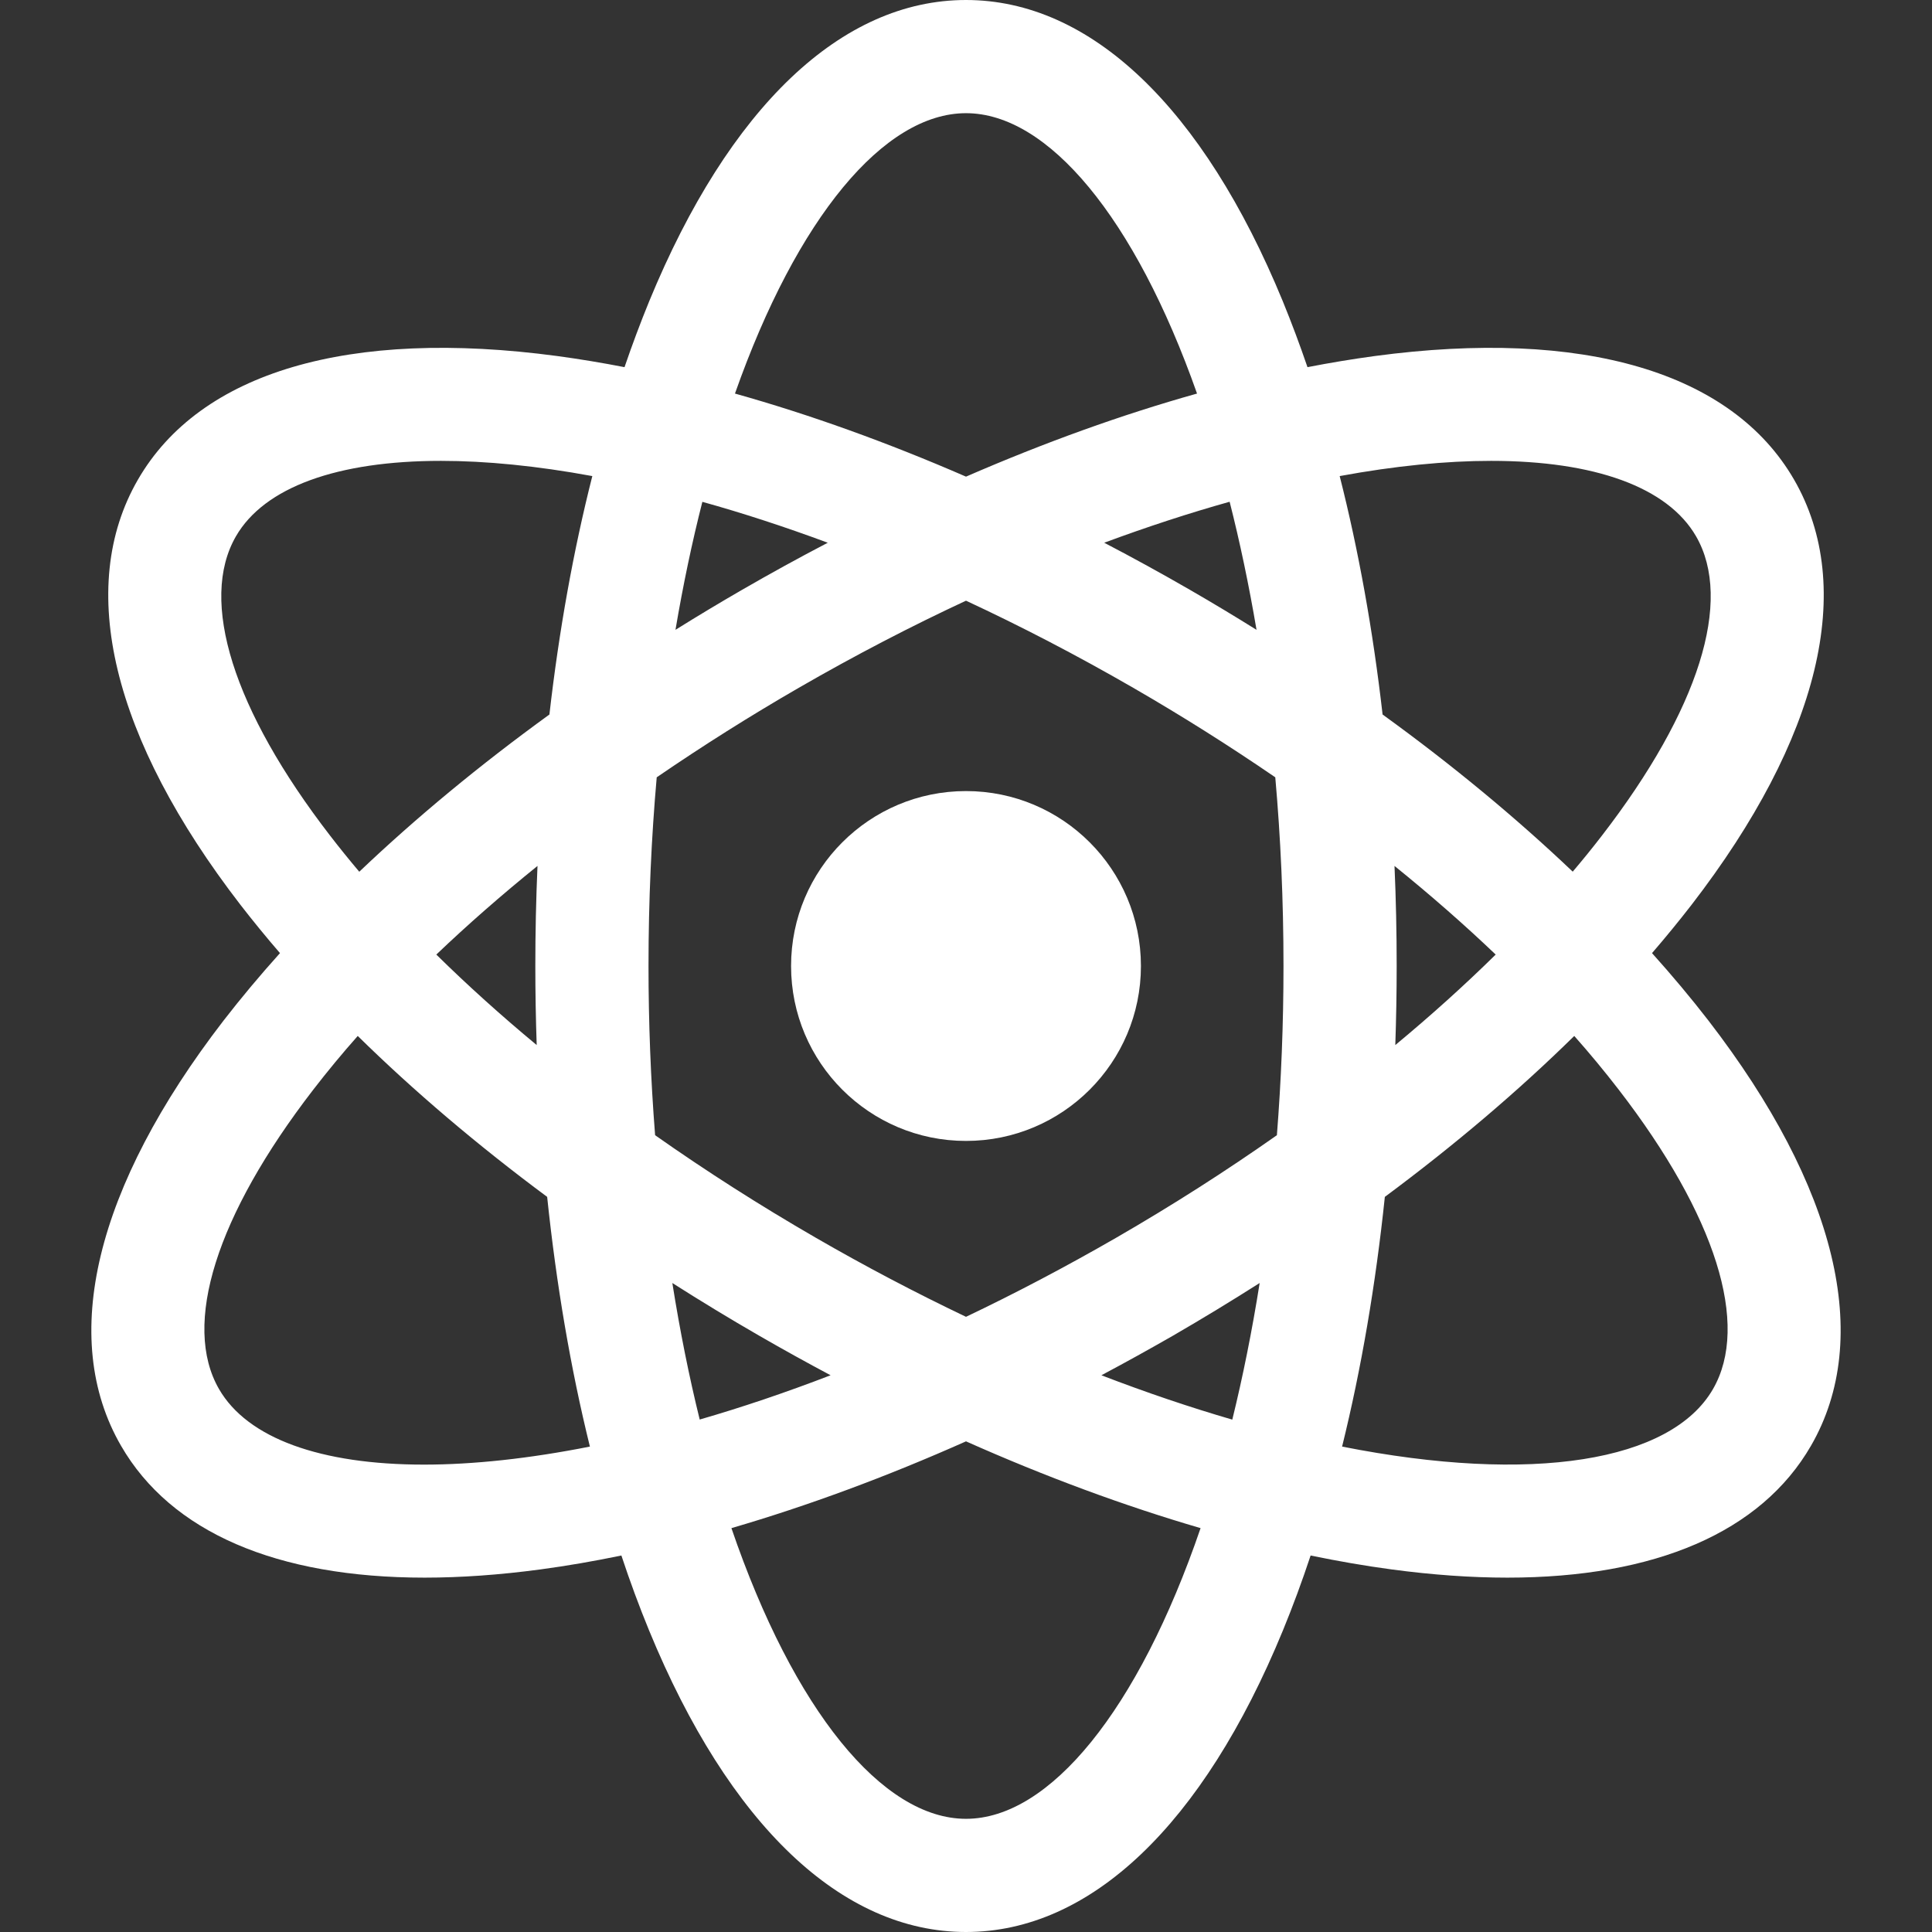 <svg width="24" height="24" viewBox="0 0 24 24" fill="none" xmlns="http://www.w3.org/2000/svg">
<rect x="0" y="0" width="24" height="24" fill="#333333" stroke="none"/>
<path d="M21.223 12.678C21.007 12.399 20.773 12.119 20.522 11.84C20.691 11.644 20.855 11.444 21.013 11.24C22.607 9.173 23.06 7.297 22.287 5.959C21.515 4.621 19.664 4.076 17.076 4.423C16.797 4.461 16.519 4.507 16.242 4.561C16.148 4.286 16.046 4.013 15.936 3.744C14.943 1.33 13.545 0 12 0C10.455 0 9.057 1.33 8.064 3.744C7.954 4.013 7.852 4.286 7.758 4.561C7.481 4.507 7.203 4.461 6.924 4.423C4.336 4.076 2.485 4.621 1.713 5.959C0.94 7.297 1.393 9.173 2.987 11.24C3.145 11.444 3.309 11.644 3.478 11.84C3.227 12.119 2.993 12.399 2.777 12.678C1.183 14.746 0.73 16.621 1.503 17.959C2.123 19.034 3.44 19.598 5.275 19.598C5.724 19.598 6.205 19.564 6.713 19.496C7.041 19.452 7.377 19.394 7.719 19.323C7.826 19.646 7.941 19.957 8.064 20.256C9.057 22.67 10.455 24 12 24C13.545 24 14.943 22.67 15.936 20.256C16.059 19.957 16.174 19.646 16.281 19.323C16.623 19.394 16.959 19.452 17.287 19.496C17.795 19.564 18.275 19.598 18.725 19.598C20.56 19.598 21.877 19.034 22.497 17.959C23.27 16.621 22.817 14.746 21.223 12.678ZM18.523 5.725C19.808 5.725 20.716 6.051 21.069 6.662C21.531 7.462 21.105 8.818 19.899 10.381C19.782 10.533 19.661 10.682 19.537 10.828C18.832 10.158 18.039 9.501 17.175 8.876C17.056 7.835 16.877 6.839 16.642 5.914C17.331 5.787 17.963 5.725 18.523 5.725ZM13.867 15.375C13.235 15.739 12.611 16.067 12 16.358C11.365 16.055 10.742 15.727 10.133 15.375C9.435 14.972 8.768 14.545 8.138 14.102C8.083 13.403 8.056 12.702 8.056 12C8.056 11.184 8.092 10.402 8.158 9.656C8.732 9.263 9.32 8.892 9.923 8.544C10.628 8.137 11.323 7.777 12 7.462C12.677 7.777 13.372 8.137 14.077 8.544C14.68 8.892 15.268 9.263 15.842 9.656C15.908 10.402 15.944 11.184 15.944 12C15.944 12.728 15.915 13.43 15.862 14.102C15.232 14.545 14.565 14.972 13.867 15.375ZM15.648 15.938C15.553 16.536 15.439 17.103 15.308 17.635C14.786 17.483 14.243 17.3 13.682 17.084C13.981 16.925 14.277 16.761 14.57 16.593C14.934 16.382 15.293 16.164 15.648 15.938ZM10.318 17.084C9.757 17.3 9.214 17.483 8.692 17.634C8.561 17.103 8.447 16.536 8.352 15.938C8.707 16.164 9.066 16.382 9.43 16.592C9.723 16.761 10.019 16.925 10.318 17.084ZM6.667 12.982C6.222 12.613 5.805 12.237 5.42 11.858C5.81 11.486 6.23 11.118 6.677 10.757C6.659 11.171 6.65 11.585 6.65 12C6.65 12.329 6.656 12.657 6.667 12.982ZM8.391 7.824C8.486 7.264 8.598 6.732 8.725 6.234C9.225 6.373 9.746 6.543 10.283 6.742C9.924 6.929 9.57 7.124 9.22 7.326C8.941 7.487 8.665 7.653 8.391 7.824ZM13.717 6.742C14.254 6.543 14.775 6.373 15.275 6.233C15.402 6.732 15.514 7.264 15.609 7.824C15.335 7.653 15.059 7.487 14.78 7.326C14.43 7.124 14.075 6.929 13.717 6.742ZM17.323 10.757C17.77 11.118 18.19 11.486 18.58 11.858C18.195 12.237 17.778 12.613 17.333 12.982C17.344 12.655 17.35 12.327 17.35 12C17.35 11.582 17.341 11.167 17.323 10.757ZM12 1.406C13.017 1.406 14.098 2.7 14.87 4.889C13.939 5.15 12.975 5.497 12 5.921C11.025 5.497 10.061 5.15 9.13 4.889C9.902 2.7 10.983 1.406 12 1.406ZM2.931 6.662C3.284 6.051 4.192 5.725 5.478 5.725C6.037 5.725 6.669 5.787 7.358 5.914C7.123 6.84 6.944 7.835 6.825 8.876C5.961 9.502 5.168 10.158 4.463 10.829C4.339 10.682 4.218 10.533 4.101 10.381C2.895 8.818 2.469 7.462 2.931 6.662ZM5.267 18.194C3.982 18.194 3.074 17.867 2.721 17.256C2.259 16.456 2.685 15.101 3.891 13.537C4.068 13.308 4.252 13.085 4.444 12.869C5.141 13.554 5.932 14.226 6.797 14.868C6.911 15.958 7.089 17.002 7.328 17.97C6.57 18.12 5.876 18.194 5.267 18.194ZM12 22.594C10.963 22.594 9.861 21.249 9.086 18.983C10.032 18.707 11.012 18.345 12 17.905C12.988 18.345 13.968 18.707 14.914 18.983C14.139 21.249 13.037 22.594 12 22.594ZM21.279 17.256C20.759 18.157 19.034 18.438 16.672 17.97C16.911 17.002 17.089 15.958 17.203 14.868C18.068 14.226 18.859 13.554 19.556 12.869C19.748 13.085 19.932 13.308 20.109 13.537C21.315 15.101 21.741 16.456 21.279 17.256Z" fill="white"/>
<path d="M12 14.173C13.2 14.173 14.173 13.2 14.173 12C14.173 10.8 13.2 9.827 12 9.827C10.8 9.827 9.827 10.8 9.827 12C9.827 13.2 10.8 14.173 12 14.173Z" fill="white"/>
</svg>
